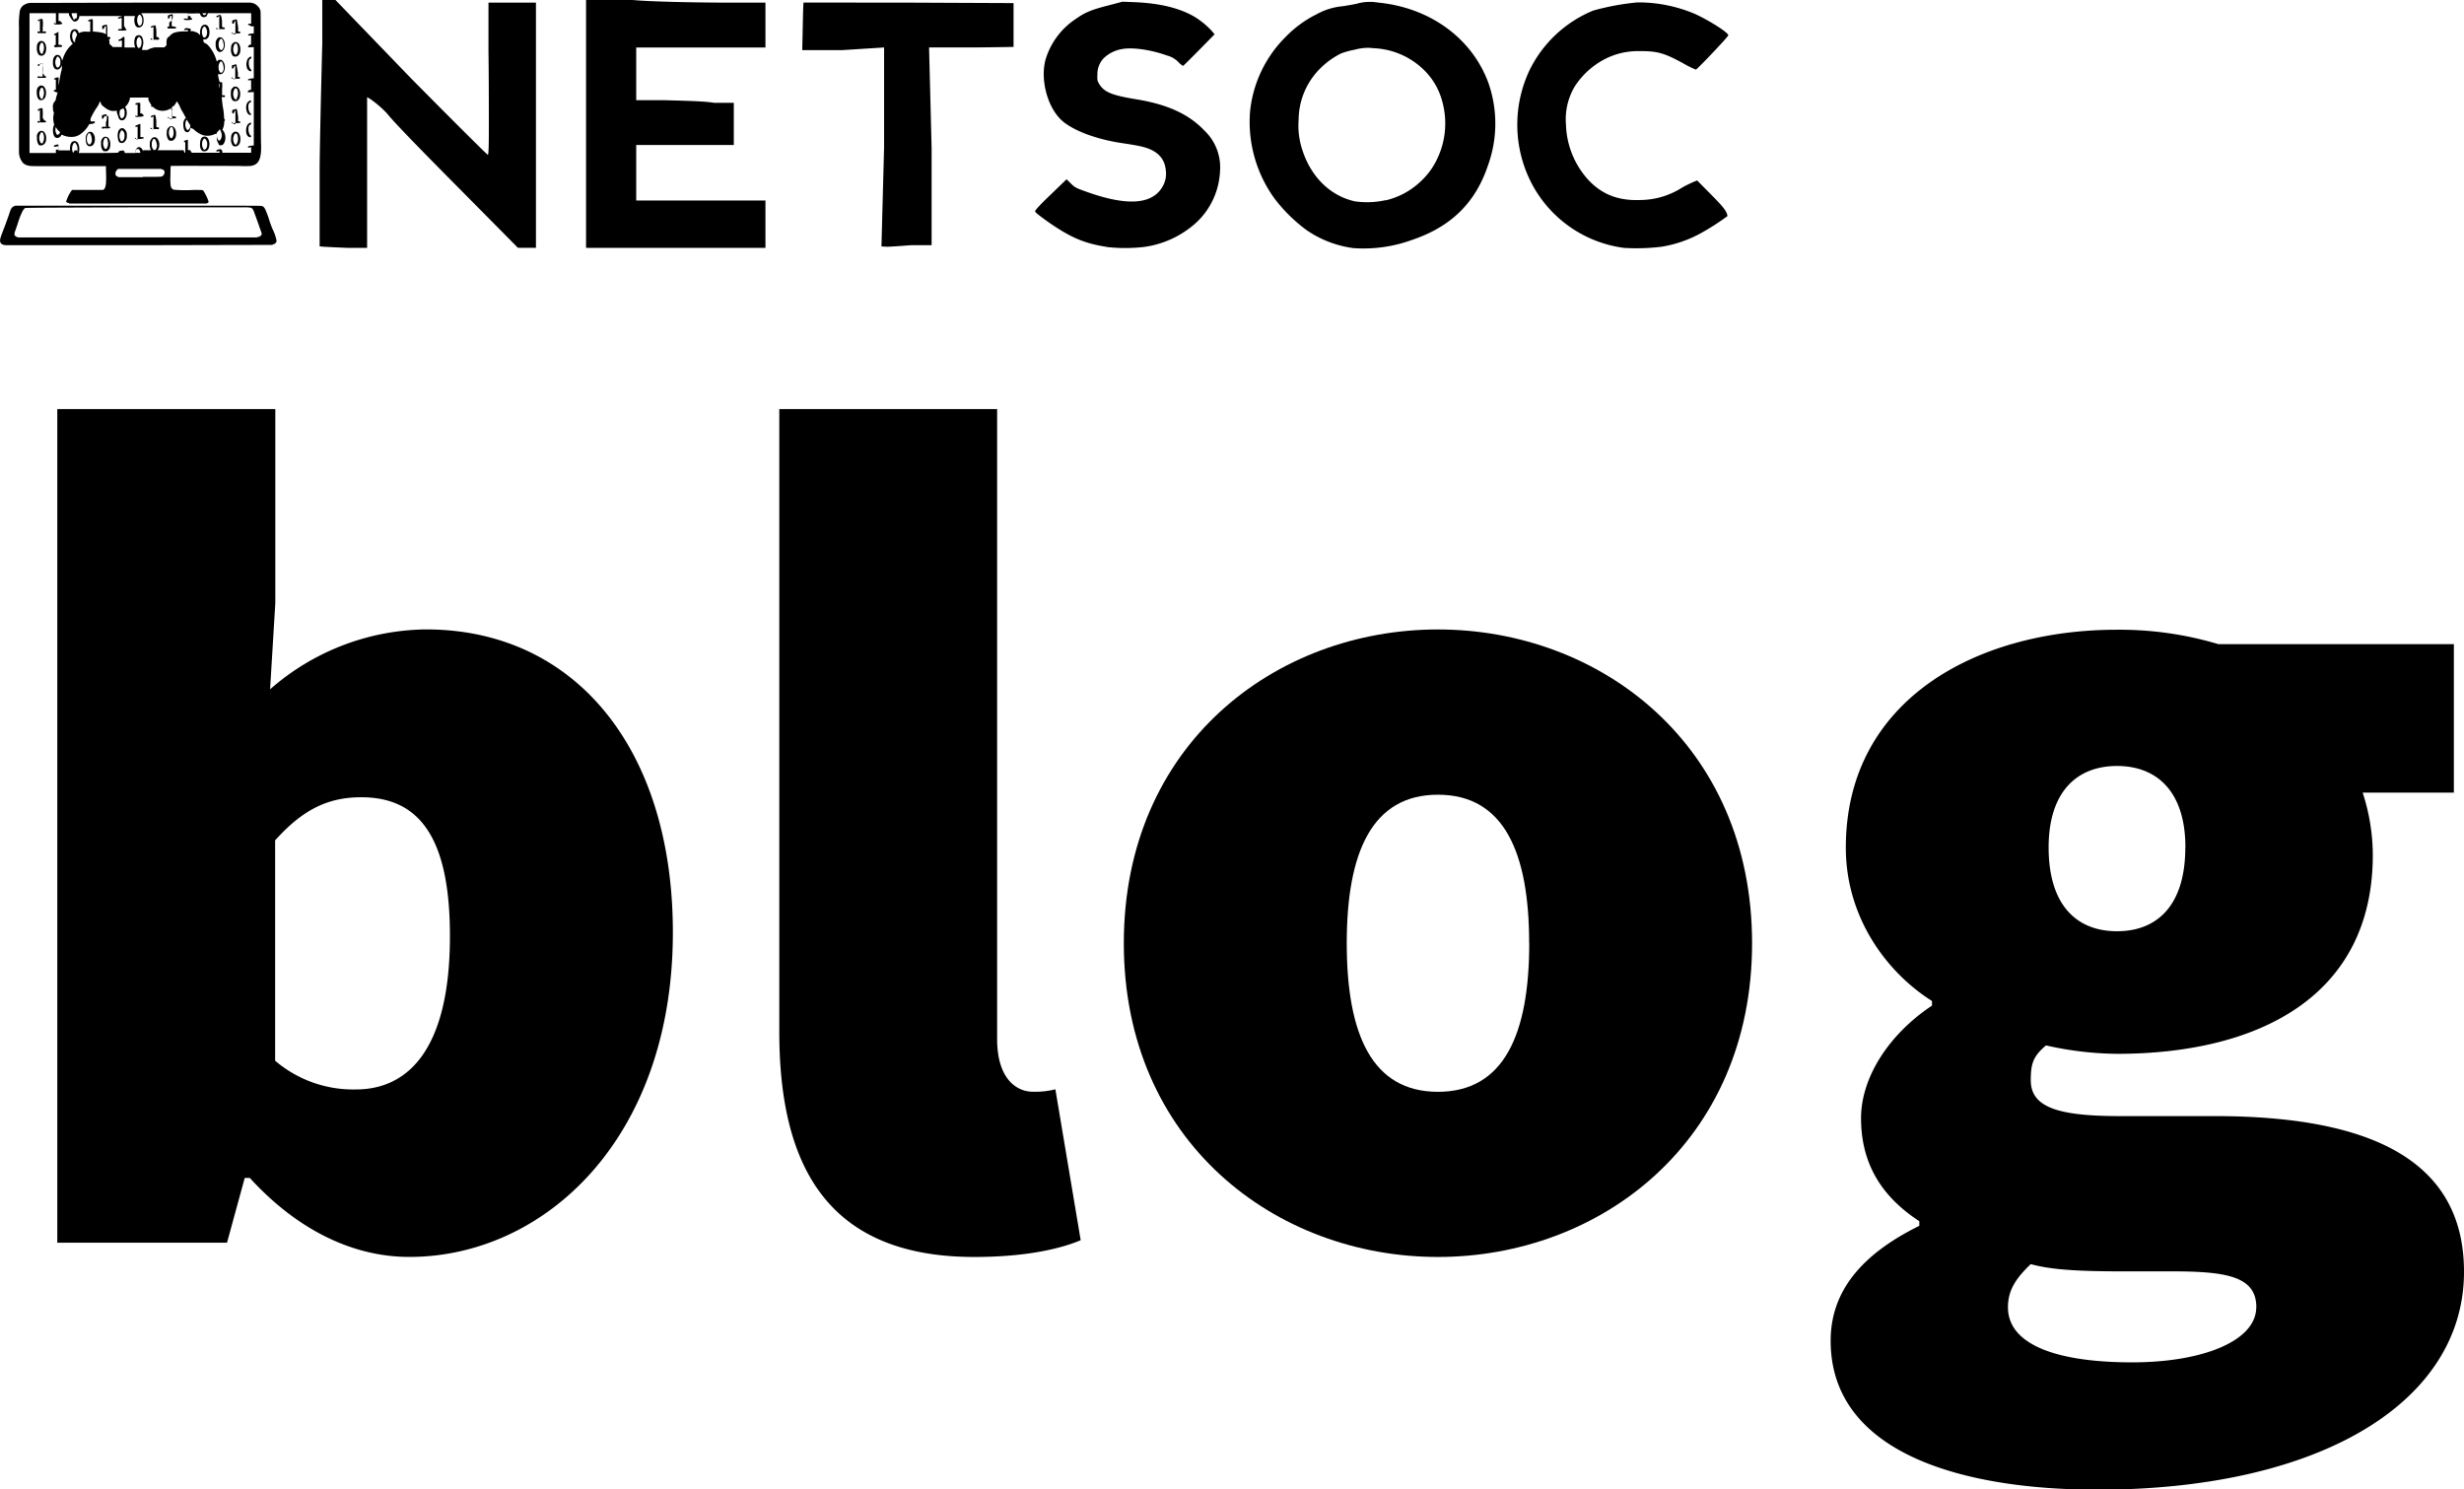 <svg xmlns="http://www.w3.org/2000/svg" viewBox="0 0 532.52 321.92"><title>Asset 10</title><g id="Layer_2" data-name="Layer 2"><g id="Layer_1-2" data-name="Layer 1"><g id="Layer_2-2" data-name="Layer 2-2"><g id="layer1"><path id="path5334" d="M295.78,53.6a23.12,23.12,0,0,1-10-3.93,34.2,34.2,0,0,1-6.88-6.82,28.26,28.26,0,0,1-5.24-18.7A26.46,26.46,0,0,1,281.4,7.93,24.26,24.26,0,0,1,288,3.11a14.24,14.24,0,0,1,5.65-1.76c1.21-.18,2.65-.44,3.19-.58a10.4,10.4,0,0,1,4.44-.22c11.25,1.08,20.33,7.69,23.89,17.36a26.59,26.59,0,0,1-.06,17.76c-2.72,8.18-8,13.32-16.38,16.17a30.69,30.69,0,0,1-13,1.77ZM303,43.3a16.47,16.47,0,0,0,7.71-4.25,15.72,15.72,0,0,0,3.44-4.8,17.74,17.74,0,0,0,1.05-12.33,14.68,14.68,0,0,0-3.82-6.66,16.48,16.48,0,0,0-11-4.84,10.2,10.2,0,0,0-4,.3,18.77,18.77,0,0,0-3,.81,17.19,17.19,0,0,0-4.61,3.32,15.8,15.8,0,0,0-4.61,11,16.74,16.74,0,0,0,.87,6.77c1.89,5.69,6,9.71,11.24,10.89a18.2,18.2,0,0,0,6.66-.24ZM242.6,53.35c-4.76-.74-7.75-2-12.69-5.46-2.06-1.48-2.7-2-2.7-2.22s1-1.36,3.4-3.64l3.4-3.28.9.89c.84.83,1.1,1,3.18,1.73,8.63,3.14,14.15,2.91,16.48-.74a5.5,5.5,0,0,0,.89-3.76c-.22-2.7-1.91-4.4-5.18-5.18-.67-.17-2.57-.51-4.19-.74-5.41-.8-10.16-2.53-12.77-4.62-3.29-2.65-5.06-8.84-3.88-13.37a16,16,0,0,1,6.49-8.82c2-1.42,3.35-2,6.89-2.91l3.27-.86,2.58.1c5.31.22,9.47,1.19,12.72,3a17.31,17.31,0,0,1,4,3.22l.61.72-3.33,3.39c-1.83,1.86-3.41,3.41-3.48,3.44a3.72,3.72,0,0,1-1-.8A5.2,5.2,0,0,0,255.72,12c-3.34-1.2-7.19-1.79-9.51-1.43a7.59,7.59,0,0,0-4.17,2,5,5,0,0,0-1.37,3.54c-.06,1.34,0,1.41.5,2.22,1.1,1.63,2.73,2.28,7.84,3.12,6.86,1.12,11.39,3.21,14.8,6.78a11,11,0,0,1,3.36,8.83,16.19,16.19,0,0,1-4.87,10.81,20.94,20.94,0,0,1-11.55,5.51,35.74,35.74,0,0,1-8.14,0Zm111.87.23a26.4,26.4,0,0,1-20.66-15.4,27.52,27.52,0,0,1,.35-23.2A26.57,26.57,0,0,1,347.81,2.29a53.92,53.92,0,0,1,9.6-1.77A31.33,31.33,0,0,1,369.79,3c3.32,1.52,7.4,4.16,7.22,4.65s-6.77,7.4-7,7.4a21.61,21.61,0,0,1-2.64-1.31c-4.21-2.3-5.67-2.71-9.51-2.69A15.69,15.69,0,0,0,351,12.45a17.08,17.08,0,0,0-7.14,6.2,13.78,13.78,0,0,0-1.92,8.27,18.51,18.51,0,0,0,4.78,11.91c3,3.23,6.57,4.6,11.38,4.4a17,17,0,0,0,9-2.72c.72-.4,1.47-.77,2.23-1.11l.95-.4,2.88,2.91c2.12,2.14,3,3.15,3.33,3.8a2.49,2.49,0,0,1,.35,1,51.45,51.45,0,0,1-6.17,3.92,26.34,26.34,0,0,1-8.06,2.7A44.3,44.3,0,0,1,354.47,53.58ZM73.34,53.32l-.76-.06V35.81c.12-9.6.57-26.43.57-26.43V0H76L92.33,16.93c9,9.1,16.44,16.52,16.59,16.52s.23-1,.23-5.85c0-3.22,0-10.67-.08-16.55V.57h10.26v53h-3.89l-12-12.13C93,30.93,88.4,26.13,87.15,24.53a22.79,22.79,0,0,0-3.69-3.17L82.84,21V53.58H78.65s-4.82-.21-5.27-.25ZM130.16,25.8V0h10.08c5.42.51,19.34.57,19.34.57h9.35v9.69H141v11.4h6.31c3.54.12,8.28.17,10.56.57h4.22v9.11H141v12h27.93V53.58H130.16Zm65,27.53L194,53.27l.57-21.46V10.26l-9,.57h-8.69L177,5.39c.05-2.6.11-4.78.16-4.82s10.28,0,22.75,0l22.64.1v9.47s-4,.08-8.82.12h-9.44L204.84,32V53h-4.45s-4.73.37-5.24.33ZM4.8,53A1.92,1.92,0,0,1,4,52.82c-.48-.24-.6-.7-.38-1.43,0-.15.47-1.31.94-2.57s.93-2.53,1-2.81c.3-.94.51-1.25,1-1.44l.25-.11H33.29c24.37,0,26.53,0,26.72.06.42.11.55.23.83.76a21.32,21.32,0,0,1,.91,2.46,16.4,16.4,0,0,0,.76,2,9.2,9.2,0,0,1,.76,2.29c0,.45-.4.76-1.07.91-.28,0-2.6,0-28,.06H4.8Zm54.26-1.75a1.46,1.46,0,0,0,.73-.23.8.8,0,0,0,.29-.51s-.35-1-.74-2.11-.8-2.22-.86-2.37c-.2-.67-.43-1-.74-1.12a6.14,6.14,0,0,0-1.48-.09c-.4,0-11.21,0-24,0C9.88,44.9,9,44.9,8.86,45a2.81,2.81,0,0,0-.56.8,16.78,16.78,0,0,0-.91,2.35c-.21.64-.45,1.35-.55,1.6-.26.73-.28,1-.07,1.24a1.37,1.37,0,0,0,.92.33H59.08ZM18.43,43.89a1.57,1.57,0,0,1-.53-.17c-.1-.07-.11-.08-.1-.18A8.35,8.35,0,0,1,19,41.15l.09-.1h6.69l.11-.07c.51-.33.63-1.45.51-4.21v-.85h-8c-7.45,0-8.08,0-8.41-.06a2.71,2.71,0,0,1-1.47-.58A3.82,3.82,0,0,1,7.6,33c0-.3,0-.83,0-2.18v-25a16.82,16.82,0,0,1,.13-3A2.22,2.22,0,0,1,8.37,1.3,2.83,2.83,0,0,1,10.06.63c.27,0,4.64,0,23.72-.06h23.7a2.67,2.67,0,0,1,1.07.26,2.21,2.21,0,0,1,.62.47,2.23,2.23,0,0,1,.62,1c.05.2.05,1,.08,14.16,0,7.66,0,14.24.05,14.63.09,2.64-.26,3.89-1.29,4.49a3.53,3.53,0,0,1-.94.29,20.69,20.69,0,0,1-2.49,0c-.68,0-14.71-.05-14.77,0s-.08.19-.1,2.16a11.71,11.71,0,0,0,.05,2.05A1.14,1.14,0,0,0,41,41a28.06,28.06,0,0,0,4.3.06c1.83,0,1.94,0,2.12.13a9.7,9.7,0,0,1,1.1,2.21c.08.26.08.29,0,.36a.51.51,0,0,1-.21.15l-.15.08H18.43Zm15.92-5.66c4.08,0,4,0,4.26-.17a1,1,0,0,0,.44-1c-.07-.29-.38-.48-.88-.55H29l-.19.21a1.11,1.11,0,0,0-.36.82.51.51,0,0,0,.1.38,1.11,1.11,0,0,0,.74.38H30c.27,0,2.22,0,4.37,0Zm-18.2-5.88v-.73l-.51.05a.62.62,0,0,1-.5,0c-.05,0,0-.21.23-.3a2.07,2.07,0,0,1,.74-.14s.05.11,0,.93v.34h2.63l0,.44a3.24,3.24,0,0,1-.06-1.42,1.52,1.52,0,0,1,.35-.8.9.9,0,0,1,.8-.2c.36.11.6.43.74,1a3,3,0,0,1,0,1.33,1.06,1.06,0,0,1-.06.22h4.34s4.29,0,4.26-.1a.17.17,0,0,1,0-.14c0-.1.36-.24.7-.28s.36-.05.63.24v.28h2.28v-.23a1.73,1.73,0,0,1,.32-.78.67.67,0,0,1,.72-.23,1.22,1.22,0,0,1,.67,1.08v-.43H43.2c.11.51.23.51.34.57h0V30.69l.18,0a.79.79,0,0,1-.48,0s0-.21.21-.3.51-.14.75-.22h-.09v2.28h.51a2.92,2.92,0,0,0,.33.57h6v-.21c0-.17,0-.17-.14-.14a1.06,1.06,0,0,1-.5.06c-.08,0-.1-.18,0-.26a2.71,2.71,0,0,1,.78-.24c.22,0,.45.41.45.41v.38h6.24V31.81l-.21.05a.64.64,0,0,1-.47,0,.17.17,0,0,1,.06-.23l.4-.11.79-.09V5.7h-.57a1.2,1.2,0,0,0-.64-.31.12.12,0,0,1,0-.14c0-.16.39-.12.39-.12h.25V2.85H48.43L48.37,3A1.09,1.09,0,0,1,48,3.6a1.19,1.19,0,0,1-.32.1.76.76,0,0,1-.86-.51,2.33,2.33,0,0,1-.11-.28,9.27,9.27,0,0,0-1.29,0H44.08v.55h.55c.11.48.23.51.35.51a.24.24,0,0,1,0,.26,3.94,3.94,0,0,1-1.28.09c-.36,0-.46-.08-.48-.21s.39-.09.39-.09h.5V2.85H34l.11.18a1.42,1.42,0,0,1,.35.74,2.63,2.63,0,0,1-.09,1.57,1,1,0,0,1-1.1.58c-.43-.12-.69-.61-.74-1.42A2,2,0,0,1,33,3l.13.46H20.71V3.24c-.11.89-.39,1.33-1,1.42s-1.31-1.49-1.31-1.49V2.85H16.15v1.7h.41c.12.32.23.34.34.37a.21.21,0,0,1,0,.26,4,4,0,0,1-1.29.1c-.34,0-.45-.09-.46-.22s0-.17.38.06h.05V2.85H9.88V33.07h5.7v-.72Zm20.41.5a1.06,1.06,0,0,1-.53-.61,2.62,2.62,0,0,1-.15-1.11,1.48,1.48,0,0,1,.66-1.38c.12-.08.16-.08.4-.08a.65.65,0,0,1,.4.12,1.9,1.9,0,0,1,.59,1.48,1.78,1.78,0,0,1-.4,1.25.87.87,0,0,1-.9.26Zm.51-.44a1.34,1.34,0,0,0,.35-1A2.84,2.84,0,0,0,37,30.1a.24.24,0,0,0-.2-.06.2.2,0,0,0-.22.1,1.75,1.75,0,0,0-.28,1.09,1.58,1.58,0,0,0,.36,1.14.32.32,0,0,0,.39,0Zm10.36.31a1.15,1.15,0,0,1-.65-.88,3.87,3.87,0,0,1,0-1.27,1.63,1.63,0,0,1,.36-.83.87.87,0,0,1,.8-.19c.36.1.58.4.74.94a2.58,2.58,0,0,1-.1,1.6.94.94,0,0,1-1.11.59Zm.42-.42a1.11,1.11,0,0,0,.42-.9,1.7,1.7,0,0,0-.12-.94c-.09-.25-.33-.53-.44-.53s-.35.29-.43.5a2.19,2.19,0,0,0,.14,1.72.27.27,0,0,0,.42.13Zm-21.79.43a.78.78,0,0,1-.42-.34A2.25,2.25,0,0,1,25.35,31a1.39,1.39,0,0,1,.51-1.3.51.51,0,0,1,.42-.14c.51,0,.81.33,1,1a2.79,2.79,0,0,1,0,1.22,1.26,1.26,0,0,1-.58.86.84.84,0,0,1-.64,0ZM26.6,32a2.08,2.08,0,0,0,.23-1.29,2.41,2.41,0,0,0-.25-.84.65.65,0,0,0-.21-.06c-.2,0-.22,0-.37.31a2,2,0,0,0,0,1.76c.1.23.2.32.37.3s.15,0,.24-.19Zm-3.87-.35a1.13,1.13,0,0,1-.55-.59,2.74,2.74,0,0,1-.14-1.1,1.47,1.47,0,0,1,.6-1.38.55.55,0,0,1,.4-.07.54.54,0,0,1,.41.11A1.87,1.87,0,0,1,24,30.08a1.77,1.77,0,0,1-.39,1.25.91.91,0,0,1-.92.24Zm.27-.45a1.26,1.26,0,0,0,.35-1A2.82,2.82,0,0,0,23,28.87a.2.2,0,0,0-.2-.07.2.2,0,0,0-.22.11,1.73,1.73,0,0,0-.32,1.1,1.67,1.67,0,0,0,.36,1.15.35.35,0,0,0,.39,0Zm31.11.45a.76.76,0,0,1-.41-.34,2.31,2.31,0,0,1-.26-1.41c0-.74.15-1,.53-1.3a.6.6,0,0,1,.42-.14c.51,0,.8.33,1,1a2.75,2.75,0,0,1,0,1.21,1.28,1.28,0,0,1-.58.87.94.94,0,0,1-.66.08Zm.55-.57a2.09,2.09,0,0,0,.26-1.32,2.44,2.44,0,0,0-.23-.84.79.79,0,0,0-.22-.06c-.19,0-.21,0-.37.32a2.08,2.08,0,0,0,0,1.76c.11.23.22.31.39.29s.14,0,.24-.19Zm-42.46.41a.75.75,0,0,1-.41-.33,2.34,2.34,0,0,1-.29-1.39A1.33,1.33,0,0,1,12,28.43a.6.6,0,0,1,.42-.14c.51,0,.81.32,1,1a2.7,2.7,0,0,1,0,1.2,1.29,1.29,0,0,1-.61.83.82.82,0,0,1-.65.07Zm.51-.61A2,2,0,0,0,13,29.55a2.39,2.39,0,0,0-.23-.87.58.58,0,0,0-.21-.07c-.21,0-.22,0-.37.32a2,2,0,0,0,0,1.77c.1.22.2.3.37.29s.14,0,.24-.19Zm16.75,0A1.16,1.16,0,0,1,29,30a3.26,3.26,0,0,1,0-1.39,1.1,1.1,0,0,1,.35-.65.74.74,0,0,1,.83-.21,1.58,1.58,0,0,1,.72,1.57,1.59,1.59,0,0,1-.7,1.51A.85.85,0,0,1,29.46,30.83Zm.57-.45a.94.94,0,0,0,.31-.45,1.82,1.82,0,0,0,.07-.61,1.59,1.59,0,0,0-.07-.65,1.12,1.12,0,0,0-.39-.5c-.17-.11-.23-.08-.38.22a2,2,0,0,0-.07,1.81c.15.32.29.38.54.19Zm20.93,1A.82.82,0,0,1,50.7,31a2.05,2.05,0,0,1-.35-1.2v-.91l-.42.09a3.63,3.63,0,0,1-2.57.23,5.76,5.76,0,0,1-2.08-1.32l-.63-.28v.11s-.13.81-.59.85-.75-.28-.87-.91a2.58,2.58,0,0,1-.07-.68,1.81,1.81,0,0,1,.39-1.34l.17-.16-.33-.59c-.17-.34-.4-.74-.5-.89a6.18,6.18,0,0,1-.39-.77A5.61,5.61,0,0,0,41.78,22c-.06-.06-.11-.09-.11-.06a2.56,2.56,0,0,1-.67,1l-.35.18v2H41a.55.55,0,0,0,.31.08c.22.05.27.12.21.27l0,.1c-.44,0-.89,0-1.33,0s-.4,0-.4-.21.42.33.42.33h.51V24.26a1.44,1.44,0,0,1-.22-.86l-.29.14a3.22,3.22,0,0,1-2.52.27,3,3,0,0,1-1.08-.66.22.22,0,0,0-.2-.08c-.19,0-.26-.05-.26-.18a.16.16,0,0,1,.06-.13s0-.08-.14-.29a3.57,3.57,0,0,1-.5-.92v-.46h-4v.32c-.1.23-.16.47-.26.68a3.09,3.09,0,0,1-.57.82l-.21.22.09.13a2.33,2.33,0,0,1,.27,1.4c-.1.84-.51,1.35-1,1.35s-.7-.29-.86-.9c-.08-.25-.17-.5-.27-.74v-.43h-.14a3.63,3.63,0,0,1-1.14,0,3.83,3.83,0,0,1-1.45-.8l-.3-.23a1.24,1.24,0,0,1-.45-.67.7.7,0,0,0-.13-.29c-.06-.06-.06-.05-.13.18a5.56,5.56,0,0,1-.75,1.32,17,17,0,0,0-1,1.76l-.2.39v.64h.65c.29,0,.4.15.25.3a1.81,1.81,0,0,1-.63.25h-.51l-.16.26A6.37,6.37,0,0,1,20.87,29a3.15,3.15,0,0,1-2,.59,4.16,4.16,0,0,1-1.8-.38,1.09,1.09,0,0,0-.25-.1.42.42,0,0,0-.09.14,1,1,0,0,1-.84.57c-.44,0-.71-.29-.87-.91a3.4,3.4,0,0,1,0-1.42,1.64,1.64,0,0,1,.14-.39.31.31,0,0,0,0-.32A7.76,7.76,0,0,1,15,25.55a4.62,4.62,0,0,1,.13-1,.62.62,0,0,0,0-.23,2.36,2.36,0,0,1-.19-1.05,1.7,1.7,0,0,1,.4-1.37.59.59,0,0,0,.22-.47,4.7,4.7,0,0,1,.12-.51c.05-.14.12-.41.17-.61l.1-.35h-.23s-.39-.15-.56-.23a.21.21,0,0,1,0-.24,1.19,1.19,0,0,0,.35-.11h.06V17.1h.1a.54.54,0,0,1-.48.07c0-.05,0-.2.23-.3a1.91,1.91,0,0,1,.74-.14,6.46,6.46,0,0,1,0,.88v.88s.08-.39.15-.86c.11-.75.25-1.5.43-2.23a2.44,2.44,0,0,0,.13-.8c0-.26-.05-.59-.06-.44a1.83,1.83,0,0,1-.32.58.82.82,0,0,1-1.15.1l-.07-.06a2,2,0,0,1-.33-1.31,2.36,2.36,0,0,1,.2-1.08,1.44,1.44,0,0,1,.5-.48.86.86,0,0,1,.76.12,1.85,1.85,0,0,1,.5,1c0,.09.05.05.2-.36a6.68,6.68,0,0,1,2-3.1l.17-.11-.1-.06a2.52,2.52,0,0,1-.31-2.57.75.75,0,0,1,.44-.43.82.82,0,0,1,1.11.37.36.36,0,0,1,0,.09l.12.26c0,.05,0,.05.09,0a3.22,3.22,0,0,1,1.76-.26H23V4.55h.12a1.06,1.06,0,0,1-.5.06c-.08,0-.1-.18,0-.26a2.66,2.66,0,0,1,.73-.21c.24,0,.22-.1.22,1.37V6.83h.18A12.58,12.58,0,0,1,25.22,7a3.27,3.27,0,0,1,1,.3l.19.09V5.7h-.24l-.29.57h-.27a2.66,2.66,0,0,1,0-.69,3.86,3.86,0,0,1,.48-.16,1.15,1.15,0,0,1,.5-.09,5.54,5.54,0,0,1,.1,1.57c0,.87,0,.9.07,1a.21.21,0,0,0,.15.09l.23,0c.2,0,.25.12.2.25a.8.8,0,0,1-.18.27h-.09a5.53,5.53,0,0,1,.11.9c0,.13,0,.15.11.22a2.39,2.39,0,0,1,.56.54l.08,0h1.92V8.75l-.27.05a.72.72,0,0,1-.5,0c-.05,0,0-.2.22-.29A1.21,1.21,0,0,0,30.05,8h.35v2.26h2.4l-.1-.07a3,3,0,0,1,0-2.07.7.7,0,0,1,.43-.43.81.81,0,0,1,1.1.39h0v0a2.73,2.73,0,0,1,.06,2.1l-.1.63h1.15a4.62,4.62,0,0,1,1.18-.47,1,1,0,0,0,.31-.1h2.19l.22-.22.24-.23v-.5c0-.8.13-1.1.5-1.35a1.42,1.42,0,0,0,.29-.26A2.24,2.24,0,0,1,41.41,7a7,7,0,0,1,1.71-.21h1V6.47l-.34,0c-.22.05-.43.05-.47,0s0-.21.21-.3a.69.69,0,0,1,.74,0h.43v.56h.48L46,7a2.42,2.42,0,0,1,.6.45c.11.11.18.17.18.14a1.8,1.8,0,0,1-.05-.46A2.6,2.6,0,0,1,47,5.85a.8.8,0,0,1,.42-.43.85.85,0,0,1,1.12.4h0a2.72,2.72,0,0,1,.24,1.12c0,.91-.33,1.49-.94,1.57a.76.76,0,0,1-.53-.12l.23-.07v.1c-.26.21,0,.66,0,.66v.1l.27.14a2.67,2.67,0,0,1,.51.31,7.86,7.86,0,0,1,1.92,3.3l.16.51v0a5,5,0,0,0,0,1.45c0,.15.12.65.2,1.12a8.43,8.43,0,0,0,.33,1.57.37.37,0,0,0,.08.18l.23,0h.26a7,7,0,0,1,0,1.45v1.38h.34c.27,0,.37.17.24.32s-.09.07-.36.07a1.61,1.61,0,0,0-.31,0c0,.16.22,2,.26,2.19a12.77,12.77,0,0,1,.22,1.63c0,.31.06.65.06.78s0,.19.07.2a.21.21,0,0,1,.09.25.22.22,0,0,1-.09.1s-.05.07-.07.4a3.47,3.47,0,0,1-.26,1.23l-.13.32.12.11a2.23,2.23,0,0,1,.51,1.28,2.37,2.37,0,0,1-.41,1.69.75.75,0,0,1-.76.22Zm.11-1.16a1.37,1.37,0,0,0,.35-1,2.58,2.58,0,0,0-.4-1.31c-.13,0-.09,0-.12.1s-.19.21-.31.36l-.24.24v.26a2.29,2.29,0,0,0,.1.94,1.17,1.17,0,0,0,.28.48.4.4,0,0,0,.37,0ZM16.2,29a1.24,1.24,0,0,0,.29-.39,2.9,2.9,0,0,0-.34-.36,2.18,2.18,0,0,1-.46-.58c-.08-.14-.13-.22-.14-.2a1.45,1.45,0,0,0-.06.3,1.84,1.84,0,0,0,.2,1.15c.13.27.26.29.5.1Zm28.06-1a1.15,1.15,0,0,0,.37-.74.49.49,0,0,0-.11-.35c-.12-.18-.26-.39-.4-.63l-.27-.45-.1.22a2,2,0,0,0,0,1.73c.16.35.29.4.54.21ZM30.05,25.48a.9.9,0,0,0,.31-.45,1.57,1.57,0,0,0,.06-.61,1.34,1.34,0,0,0-.07-.66,1.25,1.25,0,0,0-.15-.28l-.06-.08-.23.13-.34.18c-.13.05-.17.14-.22.55a1.86,1.86,0,0,0,.2,1.11C29.74,25.63,29.82,25.66,30.05,25.48ZM51,18.65c0-.51,0-.51-.07-.51h-.08a3.68,3.68,0,0,0,.13.94,2.09,2.09,0,0,0,0-.5ZM16.17,14.5a1,1,0,0,0,.32-.45,1.8,1.8,0,0,0,.05-.61,1.43,1.43,0,0,0-.06-.65,1.1,1.1,0,0,0-.39-.51c-.17-.12-.23-.08-.38.21a2,2,0,0,0-.08,1.81C15.82,14.63,15.92,14.68,16.17,14.5Zm17.47-4.17c.23-.1.39-.43.44-.91A2,2,0,0,0,34,8.49c-.1-.26-.34-.51-.45-.51s-.36.28-.43.51c-.28.73,0,1.89.4,1.91ZM19.7,8.85a3.63,3.63,0,0,1,.42-1.18.21.21,0,0,0,0-.24c-.09-.36-.37-.74-.5-.74s-.36.29-.44.5A2.22,2.22,0,0,0,19.4,8.9c.09.14.16.2.25.2s.07,0,.1-.23Zm28.12-.76a1.15,1.15,0,0,0,.43-.91,1.85,1.85,0,0,0-.13-.93c-.09-.25-.33-.53-.44-.53s-.35.28-.44.5a2.24,2.24,0,0,0,.15,1.72A.32.32,0,0,0,47.82,8.09ZM40.24,30.43a.66.66,0,0,1-.41-.34,2.25,2.25,0,0,1-.29-1.37c0-.74.16-1,.54-1.29a.5.5,0,0,1,.42-.15c.5,0,.8.33,1,1a2.79,2.79,0,0,1,0,1.22,1.3,1.3,0,0,1-.57.82.89.89,0,0,1-.66.08Zm.55-.77A2,2,0,0,0,41,28.37a2.37,2.37,0,0,0-.22-.83.81.81,0,0,0-.22-.07c-.2,0-.21,0-.37.32a2.08,2.08,0,0,0,0,1.76c.11.23.22.31.39.3s.13,0,.23-.19Zm-7.59.48L33,30.09c-.28-.06-.31-.08-.31-.21s.06-.17.42.36h.13V27.36h0a.64.64,0,0,1-.45.05c-.06,0-.07-.19,0-.25a9.11,9.11,0,0,0,.91-.37h.14v2.85h.3c.36,0,.43,0,.39.17a.2.2,0,0,1,0,.11,4.59,4.59,0,0,1-1.23.13Zm24.22-.48a1.11,1.11,0,0,1-.65-.78,2.61,2.61,0,0,1,0-1.33,1.3,1.3,0,0,1,.74-1c.33-.11.24-.06.24.13v.18l-.13.07c-.31.13-.43.41-.42,1a2.38,2.38,0,0,0,.26,1.14c.09.16.12.2.2.21s.09,0,.09.19,0,.18-.09.17h-.18ZM36.08,27.87a.19.19,0,0,1,0-.26h0c.12,0,.35.35.35.35h.24V25.09h0a.52.52,0,0,1-.51.23c-.08,0-.1-.17,0-.25a2.77,2.77,0,0,1,.79-.24c.25,0,.33,1.37.33,1.37v1.16h0a.31.31,0,0,0,.3.17c.29,0,.4.16.26.3s-.11.07-.85.07a4.57,4.57,0,0,1-.83,0ZM25.89,27.8c-.37,0-.38,0-.38-.2s0-.18.43-.21h1v-2.3h-.84l-.29.56h-.26a2.89,2.89,0,0,1,0-.72,3.88,3.88,0,0,1,.45-.14,1.21,1.21,0,0,1,.51-.09,2.82,2.82,0,0,1-.12,1.77v.89h.67c.21.05.27.12.21.26s-.06.1-.21.11a7.75,7.75,0,0,1-1.18,0ZM54,26.67c-.37,0-.39,0-.39-.2s0-.18.42.35h.35V23.94h-.11l-.29.57h-.27c-.05-.5-.05-.63,0-.7a3,3,0,0,1,.48-.16c.32-.09.44-.12.48-.09.13.58.3,1.75.3,1.75v.91h.23c.22.05.27.11.21.26s-.06.1-.2.11a7.88,7.88,0,0,1-1.19,0ZM12,26.51c-.37,0-.39,0-.39-.21s0-.17.43-.05h.09V23.37h.14l-.29.57h-.27a.29.29,0,0,1,0-.31,2.6,2.6,0,0,1,.47-.16,1.19,1.19,0,0,1,.5-.09,9.53,9.53,0,0,1,.05,1.77v.5h.18c.1.41.21.41.31.42s.28.11.22.26,0,.09-.21.11a7.75,7.75,0,0,1-1.18,0Zm21.22-1.18L33,25.27c-.27-.06-.3-.08-.3-.2s.41,0,.41,0h.13V22.62a1.09,1.09,0,0,1-.44,0c-.06,0-.07-.19,0-.25a1.41,1.41,0,0,1,.88-.13h.14v2.27h.3c.36.31.43.31.39.51a.17.17,0,0,1,0,.1,4.22,4.22,0,0,1-1.23.13Zm24.27-.46a1.16,1.16,0,0,1-.66-.8,2.58,2.58,0,0,1-.08-1.32,1.34,1.34,0,0,1,.74-1c.33-.1.24-.06.24.15v.17l-.13.06c-.31.13-.43.42-.42,1a2.4,2.4,0,0,0,.26,1.15c.09.15.12.2.2.21s.09,0,.09.2,0,.17-.09.17h-.17Zm-3.4-3c-.51-.19-.74-.81-.7-1.74,0-.74.16-1,.54-1.28a.5.5,0,0,1,.42-.14c.48,0,.81.33,1,1a2.68,2.68,0,0,1-.11,1.56,1.34,1.34,0,0,1-.46.51.94.94,0,0,1-.68.05Zm.54-.57A2.09,2.09,0,0,0,54.92,20a2.39,2.39,0,0,0-.23-.83.57.57,0,0,0-.22-.07c-.19,0-.21,0-.37.32a2.08,2.08,0,0,0,0,1.76c.11.23.22.31.39.3s.14,0,.24-.19Zm-42.45.35c-.51-.18-.74-.81-.74-1.74,0-.74.16-1,.53-1.27a.55.55,0,0,1,.42-.15c.51,0,.81.33,1,1a2.66,2.66,0,0,1-.12,1.55,1.17,1.17,0,0,1-.46.5.86.86,0,0,1-.65.08Zm.54-.51A2.11,2.11,0,0,0,13,19.9a2.66,2.66,0,0,0-.22-.85.86.86,0,0,0-.21-.07c-.21,0-.22,0-.37.32a2,2,0,0,0,0,1.77c.1.22.2.3.37.29s.14,0,.24-.19ZM57.26,20c-.16,0-.2-.08-.2-.19s0-.16.39-.38h.32V17.3l-.18.05c-.22,0-.43,0-.47,0a.18.18,0,0,1,.06-.24l.4-.11.76-.09v3h-.48a1.75,1.75,0,0,1-.56,0Zm-3.33-3c-.37,0-.39,0-.39-.2s0-.18.42.31h.38V14.25h-.16l-.29.57h-.27c0-.51,0-.62,0-.69A4.5,4.5,0,0,1,54.1,14c.32-.09.44-.11.48-.09.14.59.33,1.81.33,1.81v.84h-.09a.71.71,0,0,0,.31.08c.23.05.28.12.22.26s-.06.1-.2.11A7.88,7.88,0,0,1,54,17Zm-41.77-.15c-.51,0-.55-.05-.55-.21s0-.18.43-.1h.69V13.68h-.51l-.27.57h-.26s-.06-.22,0-.29a3.53,3.53,0,0,1,.46-.15,1.15,1.15,0,0,1,.51-.1,5.79,5.79,0,0,1,.12,1.76l0,.51h.13s.21.45.31.46.29.12.23.27-.07.09-.21.1a5.68,5.68,0,0,1-1,0Zm38.6-.75a1,1,0,0,1-.54-.58,2.58,2.58,0,0,1-.15-1.1A1.49,1.49,0,0,1,50.69,13c.12-.08.16-.08.4-.08s.28,0,.4.12a1.94,1.94,0,0,1,.6,1.51,1.83,1.83,0,0,1-.41,1.25.87.87,0,0,1-.88.21Zm.73-.44a1.26,1.26,0,0,0,.35-1,3.35,3.35,0,0,0-.35-1.28.32.32,0,0,0-.21-.08.2.2,0,0,0-.22.11,1.76,1.76,0,0,0-.32,1.11,1.67,1.67,0,0,0,.35,1.14.33.33,0,0,0,.4,0Zm6-.29a1.13,1.13,0,0,1-.65-.79,2.49,2.49,0,0,1,0-1.3,1.28,1.28,0,0,1,.74-1c.33-.09.24,0,.24.14v.18l-.13.06c-.31.14-.43.42-.42,1a2.32,2.32,0,0,0,.27,1.15c.08.16.11.2.19.21s.09,0,.09.19,0,.18-.09.17h-.19Zm-3.4-3.14a.8.8,0,0,1-.41-.34,2.33,2.33,0,0,1-.25-1.37c0-.74.16-1,.54-1.3a.52.52,0,0,1,.42-.13c.5,0,.8.32,1,1a3.08,3.08,0,0,1,0,1.21,1.37,1.37,0,0,1-.58.83.9.9,0,0,1-.66.07Zm.55-.59a2,2,0,0,0,.27-1.32,2.29,2.29,0,0,0-.23-.84.73.73,0,0,0-.21-.06c-.2,0-.21,0-.37.32a2.08,2.08,0,0,0,0,1.76c.11.23.22.31.38.29s.14,0,.24-.19ZM12.17,12a.71.71,0,0,1-.41-.33,2.29,2.29,0,0,1-.29-1.38c0-.74.16-1,.53-1.29a.51.51,0,0,1,.42-.14c.51,0,.81.32,1,1a2.75,2.75,0,0,1,0,1.21,1.25,1.25,0,0,1-.55.87.82.82,0,0,1-.65.07Zm.54-.57A2.06,2.06,0,0,0,13,10.17a2.33,2.33,0,0,0-.22-.85.48.48,0,0,0-.2-.07c-.21,0-.23,0-.38.32a2.08,2.08,0,0,0,0,1.76c.1.22.21.31.38.3s.14,0,.23-.2Zm38.09-.23a1.13,1.13,0,0,1-.54-.6,2.72,2.72,0,0,1-.15-1.1,1.53,1.53,0,0,1,.58-1.35c.12-.08.16-.09.4-.08a.64.64,0,0,1,.4.11,1.9,1.9,0,0,1,.59,1.48,1.76,1.76,0,0,1-.4,1.25.89.89,0,0,1-.89.31Zm.71-.45a1.35,1.35,0,0,0,.34-1,3,3,0,0,0-.35-1.28.24.24,0,0,0-.21-.07.2.2,0,0,0-.22.1,1.74,1.74,0,0,0-.32,1.11,1.63,1.63,0,0,0,.36,1.14.33.33,0,0,0,.4,0Zm5.7-.5a.21.21,0,0,1-.11-.2c0-.11.4-.41.4-.41h.27v-2l-.15,0a.66.66,0,0,1-.48,0,.18.18,0,0,1,.07-.23l.4-.12.73-.09v3h-.45a2,2,0,0,1-.69,0Zm-41.7,0c-.24-.14-.34-.19-.35-.3s.39-.27.39-.27h0V7.47l.1.08a.79.79,0,0,1-.48,0s0-.21.22-.3a1.86,1.86,0,0,0,.74-.41h0V9.69h.41a1.48,1.48,0,0,0,.35.13.21.21,0,0,1,0,.26,1.48,1.48,0,0,1-.46.08c-.32,0-.63,0-1,.1Zm20.6-1.71a.2.2,0,0,1,0-.27h0c.12,0,.35.29.35.29h.21V5.7h0a.51.51,0,0,1-.5.27c-.09,0-.1-.17,0-.26A3.61,3.61,0,0,1,37,5.47c.24,0,.3,1.39.3,1.39V8h.29c.3.2.41.36.26.51s-.1.06-.84.06a7.36,7.36,0,0,1-.84,0ZM54,7.32c-.37,0-.39,0-.39-.2s0-.18.42.29h.35V4.55h-.11l-.29.57h-.27c-.05-.51-.05-.61,0-.68a3,3,0,0,1,.48-.16c.32-.09.44-.11.48-.09.13.58.3,1.75.3,1.75v.89h-.07a1.55,1.55,0,0,0,.31,0c.22,0,.27.11.21.26s-.06.1-.19.11a7.88,7.88,0,0,1-1.19,0ZM12,7.16c-.37,0-.39,0-.39-.21s0-.17.43-.11h.09V4h.14l-.3.56h-.27s-.06-.15,0-.22a2.6,2.6,0,0,1,.47-.16,1.19,1.19,0,0,1,.5-.09,4.74,4.74,0,0,1,.06,1.76v1h.17a.38.38,0,0,1,.31-.06c.23,0,.29.11.23.26s-.07.09-.21.11a11.61,11.61,0,0,1-1.18,0Zm17.35-.54c-.25,0-.34-.1-.35-.21s.39-.14.39-.14h.41V3.91l-.27,0A.62.62,0,0,1,29,4c-.05,0,0-.2.22-.29s.51-.15.74-.25h.35V5.7h.12c.12.51.24.51.35.54a.26.26,0,0,1,0,.27,1.48,1.48,0,0,1-.46.08,3.78,3.78,0,0,1-.95,0Zm20.92-.33a.2.2,0,0,1,0-.27h0c.11,0,.36.27.36.27h.26V3.42h-.06a.47.47,0,0,1-.5.3c-.08,0-.1-.18,0-.27a2.66,2.66,0,0,1,.79-.23c.24,0,.36,1.37.36,1.37V5.7h0c.1.21.19.21.29.22.3,0,.41.16.27.3s-.11.07-.85.07a4.73,4.73,0,0,1-.84,0Zm-10.2-.13c-.37,0-.38,0-.38-.2s0-.17.42-.26h.5V3.42h-.3L40.08,4h-.27a2.51,2.51,0,0,1,0-.67l.47-.16c.32-.08.44-.11.51-.08a1.52,1.52,0,0,1-.71,1.77V5.7H41a.84.84,0,0,0,.31.08c.22,0,.27.12.22.26s-.06.09-.2.11a11.81,11.81,0,0,1-1.19,0Zm-20,26.91a3,3,0,0,0,.17-.72A1.79,1.79,0,0,0,19.86,31c-.19-.2-.25-.2-.45,0a2.05,2.05,0,0,0-.13,2c0,.05.07.06.37-.5h.47v.57Zm9.69,0h-.13c-.11,0-.19,0,0,0s.16,0,.16,0ZM33.82,33a1.5,1.5,0,0,0-.15-.51.38.38,0,0,0-.41-.28.39.39,0,0,0-.39.25,2.65,2.65,0,0,0-.15.57,5,5,0,0,0,.55,0,2.53,2.53,0,0,0,.55,0Zm0-27.48c.23-.11.38-.43.42-.9a2,2,0,0,0-.11-.93c-.1-.25-.34-.54-.45-.54s-.36.3-.43.51a2.25,2.25,0,0,0,.13,1.69c.14.19.26.24.44.14ZM19.79,4c.27.08.4-.2.35-.76V2.85H19v.28a4.73,4.73,0,0,0,.44,1.07c.08.08.14.08.31-.21Zm28-.76a.71.71,0,0,0,.32-.3l0-.08h-.87l.07.13c.13.26.24.33.44.25Z" transform="translate(-3.5)"/></g></g><path d="M57.49,254.62h-1.1l-3.83,14H15.88V88.43H63v41.94L61.87,149a51.93,51.93,0,0,1,33.67-12.95c32.3,0,53.38,25.89,53.38,65.49,0,44.78-27.92,70.15-56.94,70.15C79.94,271.7,67.89,266,57.49,254.62Zm43.25-52.29c0-21.23-6.57-30-19.16-30-7.12,0-12.59,2.59-18.62,9.32v47.63a26,26,0,0,0,17.52,6.21C91.44,235.46,100.74,227.18,100.74,202.33Z" transform="translate(-3.5)"/><path d="M171.92,223V88.43H219V224.59c0,8.8,4.38,11.39,7.66,11.39a17.77,17.77,0,0,0,4.93-.52l5.47,32.62c-4.92,2.07-12.59,3.62-23,3.62C182.32,271.7,171.92,252,171.92,223Z" transform="translate(-3.5)"/><path d="M246.38,203.88c0-43,32.85-67.82,67.89-67.82s67.89,24.85,67.89,67.82-32.85,67.82-67.89,67.82S246.38,246.85,246.38,203.88Zm87.6,0c0-19.67-5.47-32.1-19.71-32.1s-19.71,12.43-19.71,32.1S300,236,314.27,236,334,223.55,334,203.88Z" transform="translate(-3.5)"/><path d="M399.14,289.82c0-10.61,6.57-18.64,19.16-24.85v-1c-7.12-4.66-12.59-11.39-12.59-22.27,0-8.8,6-18.12,15.33-24.33v-1c-9.86-6.22-18.62-18.12-18.62-33.14,0-32.09,28.48-47.11,58.59-47.11a74.4,74.4,0,0,1,21.9,3.11h50.92v32.1H514.12a43.77,43.77,0,0,1,2.19,13.46c0,30.54-24.64,43-55.3,43a72,72,0,0,1-15.33-1.82c-2.74,2.33-3.29,3.89-3.29,7.51,0,5.7,5.48,7.77,19.17,7.77h20.53c34.22,0,53.93,9.83,53.93,33.65,0,27.95-30.66,47.11-79.39,47.11C425.42,321.92,399.14,313.12,399.14,289.82Zm92-7.25c0-6.73-6.57-7.76-18.34-7.76H462.1c-11,0-15.87-.52-19.71-1.56-3.28,3.11-4.93,5.7-4.93,9.32,0,8.29,11,11.91,26.83,11.91C479.62,294.48,491.12,289.82,491.12,282.57Zm-15.33-99.4c0-11.9-6-17.6-14.78-17.6s-14.78,5.7-14.78,17.6c0,12.43,6,18.12,14.78,18.12S475.79,195.6,475.79,183.17Z" transform="translate(-3.5)"/></g></g></svg>